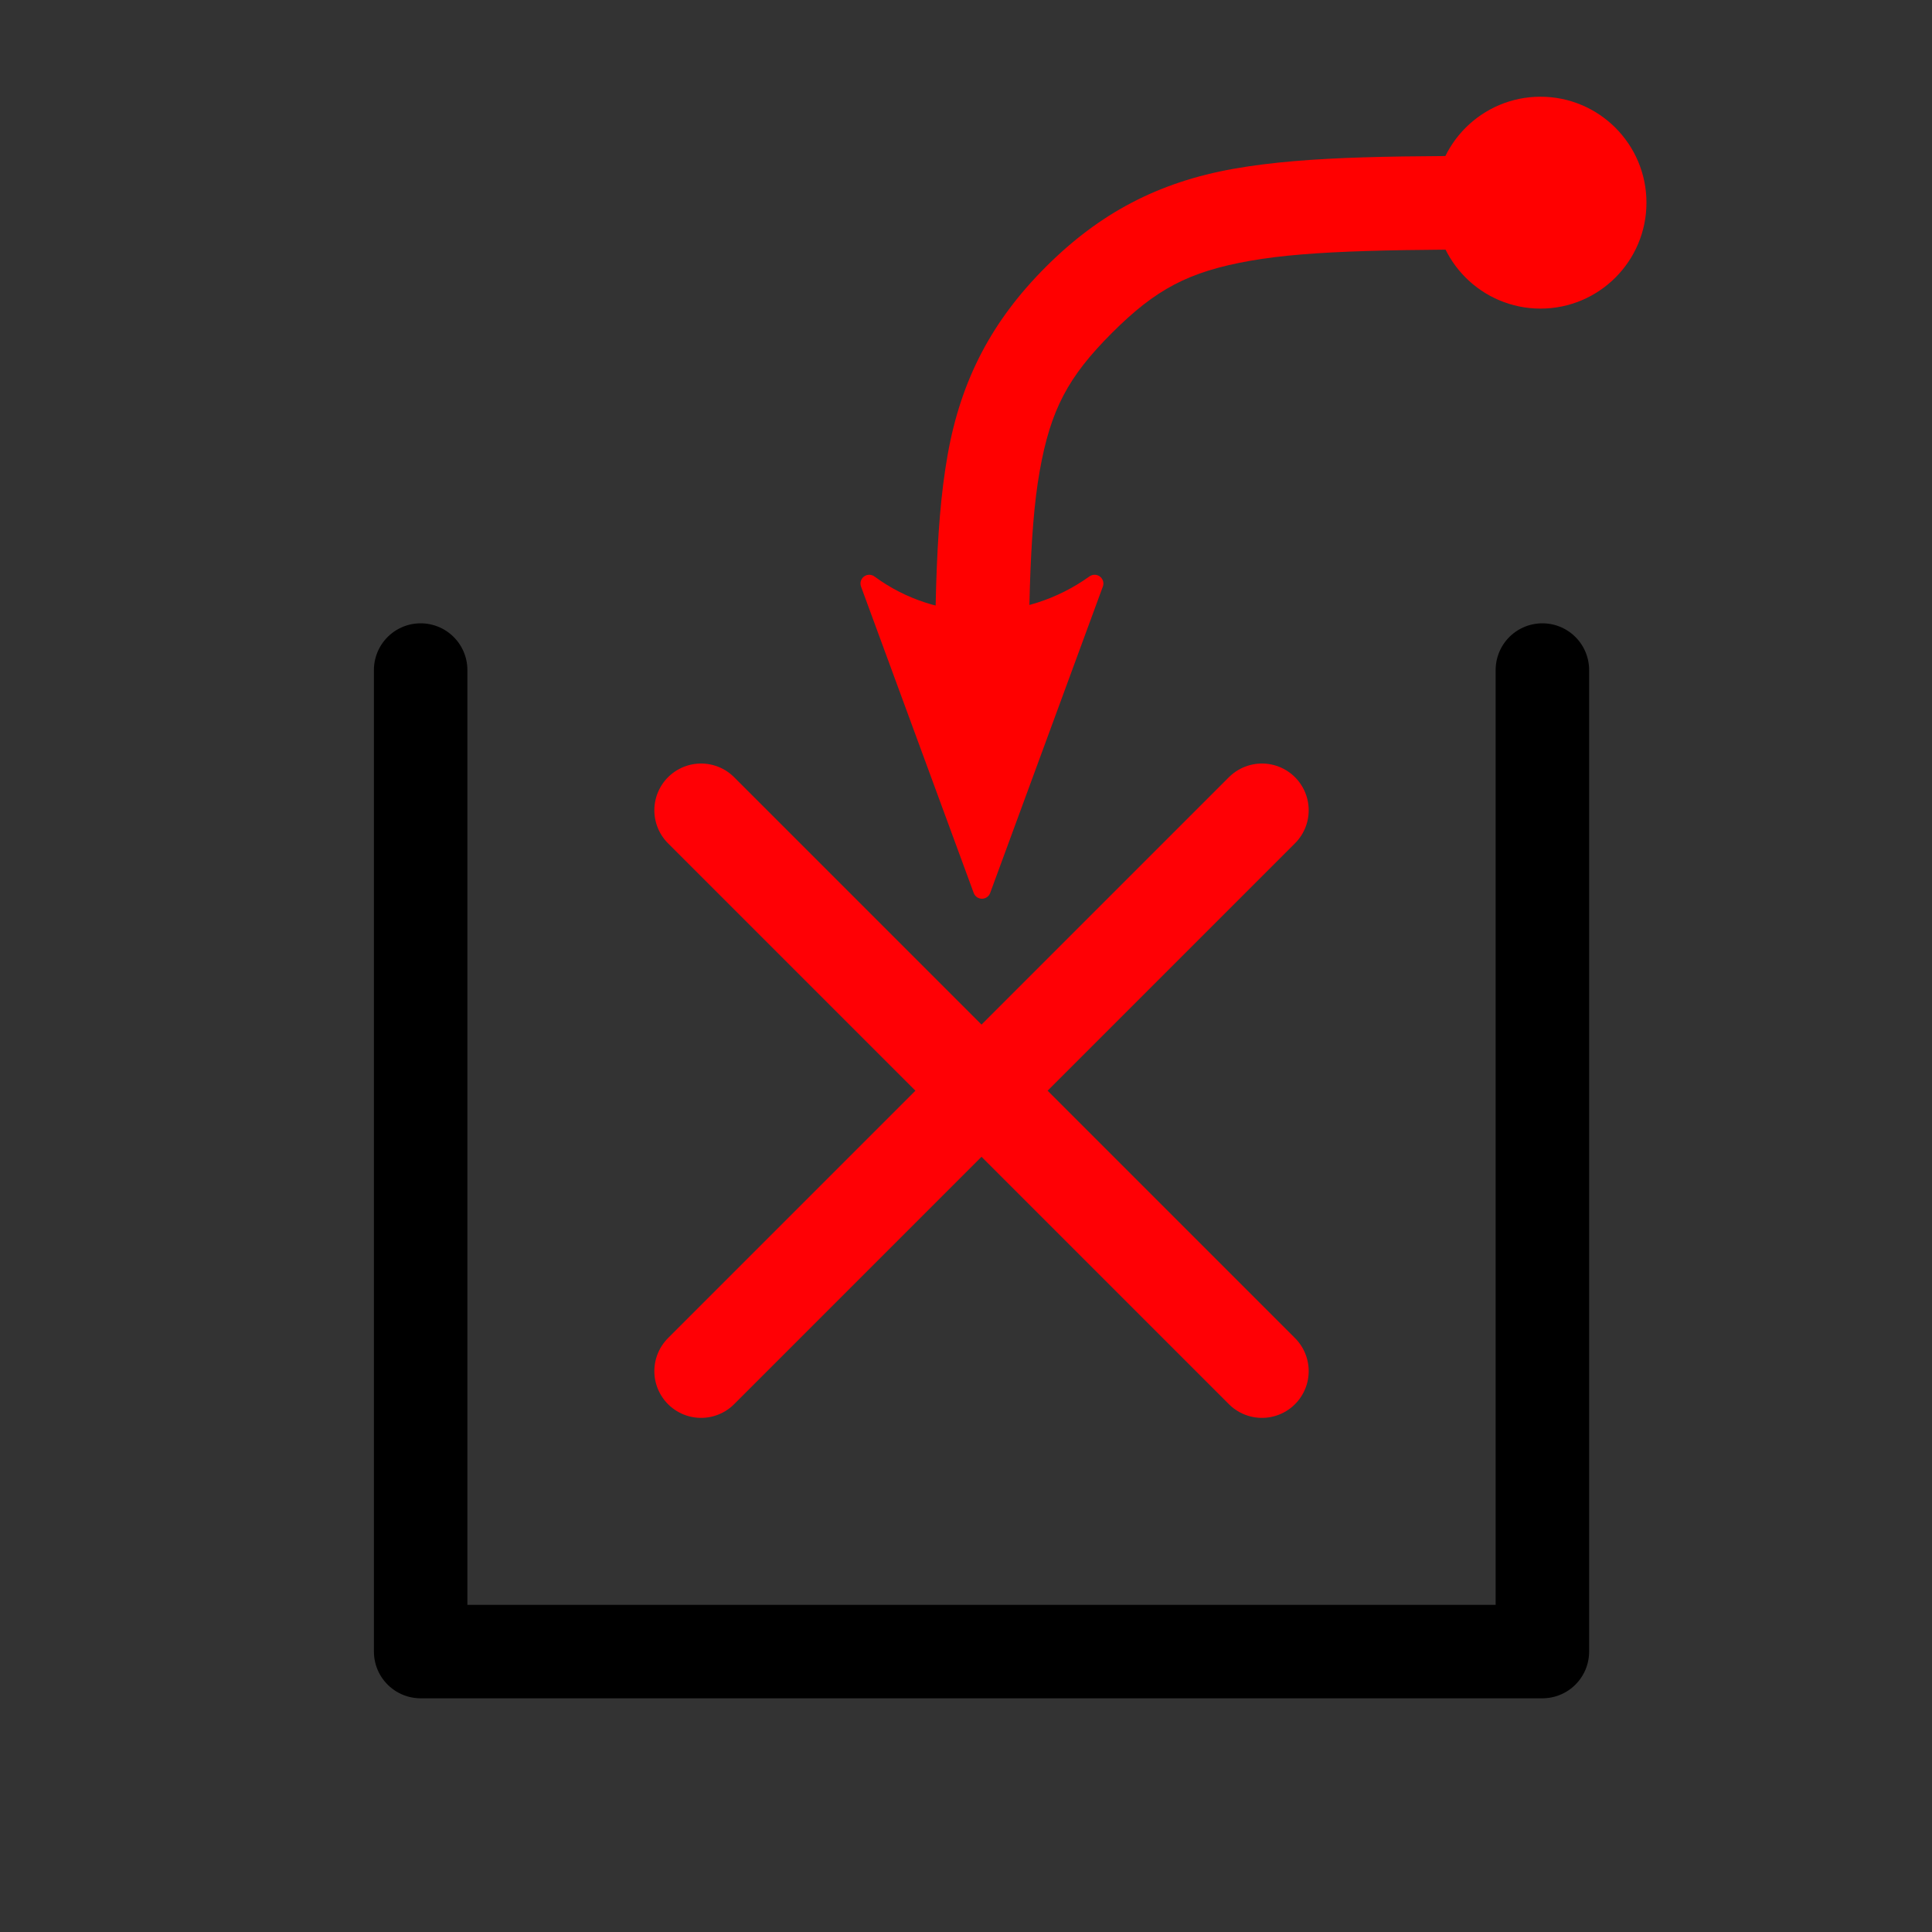 <?xml version="1.0" encoding="UTF-8" standalone="no"?>
<svg
   xmlns:dc="http://purl.org/dc/elements/1.1/"
   xmlns:cc="http://creativecommons.org/ns#"
   xmlns:rdf="http://www.w3.org/1999/02/22-rdf-syntax-ns#"
   xmlns:svg="http://www.w3.org/2000/svg"
   xmlns="http://www.w3.org/2000/svg"
   xmlns:sodipodi="http://sodipodi.sourceforge.net/DTD/sodipodi-0.dtd"
   xmlns:inkscape="http://www.inkscape.org/namespaces/inkscape"
   version="1.1"
   id="Capa_1"
   x="0px"
   y="0px"
   width="41.336px"
   height="41.336px"
   viewBox="0 0 41.336 41.336"
   style="enable-background:new 0 0 41.336 41.336;"
   xml:space="preserve"
   sodipodi:docname="delete.svg"
   inkscape:version="0.92.4 (5da689c313, 2019-01-14)"><rect x="0" y="0" width="41.336" height="41.336" fill="#333333" stroke="none"/><defs
   id="defs39"><marker
   inkscape:stockid="Arrow2Sstart"
   orient="auto"
   refY="0.0"
   refX="0.0"
   id="marker7857"
   style="overflow:visible"
   inkscape:isstock="true"><path
     id="path7855"
     style="fill-rule:evenodd;stroke-width:0.625;stroke-linejoin:round;stroke:#ff0000;stroke-opacity:1;fill:#ff0000;fill-opacity:1"
     d="M 8.719,4.034 L -2.207,0.016 L 8.719,-4.002 C 6.973,-1.63 6.983,1.616 8.719,4.034 z "
     transform="scale(0.3) translate(-2.3,0)" /></marker><marker
   inkscape:stockid="Arrow2Mstart"
   orient="auto"
   refY="0.0"
   refX="0.0"
   id="Arrow2Mstart"
   style="overflow:visible"
   inkscape:isstock="true"><path
     id="path984"
     style="fill-rule:evenodd;stroke-width:0.625;stroke-linejoin:round;stroke:#ff0000;stroke-opacity:1;fill:#ff0000;fill-opacity:1"
     d="M 8.719,4.034 L -2.207,0.016 L 8.719,-4.002 C 6.973,-1.63 6.983,1.616 8.719,4.034 z "
     transform="scale(0.6) translate(0,0)" /></marker><marker
   inkscape:stockid="Arrow2Sstart"
   orient="auto"
   refY="0.0"
   refX="0.0"
   id="marker7659"
   style="overflow:visible"
   inkscape:isstock="true"><path
     id="path7657"
     style="fill-rule:evenodd;stroke-width:0.625;stroke-linejoin:round;stroke:#ff0000;stroke-opacity:1;fill:#ff0000;fill-opacity:1"
     d="M 8.719,4.034 L -2.207,0.016 L 8.719,-4.002 C 6.973,-1.63 6.983,1.616 8.719,4.034 z "
     transform="scale(0.3) translate(-2.3,0)" /></marker><marker
   inkscape:stockid="Arrow2Sstart"
   orient="auto"
   refY="0.0"
   refX="0.0"
   id="marker7571"
   style="overflow:visible"
   inkscape:isstock="true"><path
     id="path7569"
     style="fill-rule:evenodd;stroke-width:0.625;stroke-linejoin:round;stroke:#ff0000;stroke-opacity:1;fill:#ff0000;fill-opacity:1"
     d="M 8.719,4.034 L -2.207,0.016 L 8.719,-4.002 C 6.973,-1.63 6.983,1.616 8.719,4.034 z "
     transform="scale(0.3) translate(-2.3,0)" /></marker><marker
   inkscape:isstock="true"
   style="overflow:visible"
   id="marker5956"
   refX="0.0"
   refY="0.0"
   orient="auto"
   inkscape:stockid="DotS"><path
     transform="scale(0.2) translate(7.4, 1)"
     style="fill-rule:evenodd;stroke:#ff0000;stroke-width:1pt;stroke-opacity:1;fill:#ff0000;fill-opacity:1"
     d="M -2.5,-1.0 C -2.5,1.76 -4.74,4.0 -7.5,4.0 C -10.26,4.0 -12.5,1.76 -12.5,-1.0 C -12.5,-3.76 -10.26,-6.0 -7.5,-6.0 C -4.74,-6.0 -2.5,-3.76 -2.5,-1.0 z "
     id="path5954" /></marker><marker
   inkscape:isstock="true"
   style="overflow:visible"
   id="marker5898"
   refX="0.0"
   refY="0.0"
   orient="auto"
   inkscape:stockid="Arrow2Sstart"><path
     transform="scale(0.3) translate(-2.3,0)"
     d="M 8.719,4.034 L -2.207,0.016 L 8.719,-4.002 C 6.973,-1.63 6.983,1.616 8.719,4.034 z "
     style="fill-rule:evenodd;stroke-width:0.625;stroke-linejoin:round;stroke:#ff0000;stroke-opacity:1;fill:#ff0000;fill-opacity:1"
     id="path5896" /></marker><inkscape:path-effect
   effect="bspline"
   id="path-effect5181"
   is_visible="true"
   weight="33.333"
   steps="2"
   helper_size="0"
   apply_no_weight="true"
   apply_with_weight="true"
   only_selected="false" /><marker
   inkscape:stockid="Arrow2Lstart"
   orient="auto"
   refY="0.0"
   refX="0.0"
   id="Arrow2Lstart"
   style="overflow:visible"
   inkscape:isstock="true"><path
     id="path978"
     style="fill-rule:evenodd;stroke-width:0.625;stroke-linejoin:round;stroke:#ff0000;stroke-opacity:1;fill:#ff0000;fill-opacity:1"
     d="M 8.719,4.034 L -2.207,0.016 L 8.719,-4.002 C 6.973,-1.63 6.983,1.616 8.719,4.034 z "
     transform="scale(1.1) translate(1,0)" /></marker><marker
   inkscape:stockid="Arrow1Sstart"
   orient="auto"
   refY="0.0"
   refX="0.0"
   id="marker1306"
   style="overflow:visible"
   inkscape:isstock="true"><path
     id="path1304"
     d="M 0.0,0.0 L 5.0,-5.0 L -12.5,0.0 L 5.0,5.0 L 0.0,0.0 z "
     style="fill-rule:evenodd;stroke:#ff0000;stroke-width:1pt;stroke-opacity:1;fill:#ff0000;fill-opacity:1"
     transform="scale(0.2) translate(6,0)" /></marker><marker
   inkscape:stockid="Arrow1Sstart"
   orient="auto"
   refY="0.0"
   refX="0.0"
   id="Arrow1Sstart"
   style="overflow:visible"
   inkscape:isstock="true"><path
     id="path972"
     d="M 0.0,0.0 L 5.0,-5.0 L -12.5,0.0 L 5.0,5.0 L 0.0,0.0 z "
     style="fill-rule:evenodd;stroke:#ff0000;stroke-width:1pt;stroke-opacity:1;fill:#ff0000;fill-opacity:1"
     transform="scale(0.2) translate(6,0)" /></marker><inkscape:path-effect
   effect="bspline"
   id="path-effect958"
   is_visible="true"
   weight="33.333"
   steps="2"
   helper_size="0"
   apply_no_weight="true"
   apply_with_weight="true"
   only_selected="false" />
	
<marker
   inkscape:stockid="Arrow2Sstart"
   orient="auto"
   refY="0"
   refX="0"
   id="Arrow2Sstart-7"
   style="overflow:visible"
   inkscape:isstock="true"><path
     inkscape:connector-curvature="0"
     id="path990-0"
     style="fill:#ff0000;fill-opacity:1;fill-rule:evenodd;stroke:#ff0000;stroke-width:0.625;stroke-linejoin:round;stroke-opacity:1"
     d="M 8.719,4.034 -2.207,0.016 8.719,-4.002 c -1.745,2.372 -1.735,5.617 -6e-7,8.035 z"
     transform="matrix(0.3,0,0,0.3,-0.69,0)" /></marker><marker
   inkscape:stockid="DotS"
   orient="auto"
   refY="0"
   refX="0"
   id="DotS-9"
   style="overflow:visible"
   inkscape:isstock="true"><path
     inkscape:connector-curvature="0"
     id="path1027-3"
     d="m -2.5,-1 c 0,2.76 -2.24,5 -5,5 -2.76,0 -5,-2.24 -5,-5 0,-2.76 2.24,-5 5,-5 2.76,0 5,2.24 5,5 z"
     style="fill:#ff0000;fill-opacity:1;fill-rule:evenodd;stroke:#ff0000;stroke-width:1pt;stroke-opacity:1"
     transform="matrix(0.2,0,0,0.2,1.48,0.2)" /></marker><inkscape:path-effect
   effect="bspline"
   id="path-effect958-6"
   is_visible="true"
   weight="33.333"
   steps="2"
   helper_size="0"
   apply_no_weight="true"
   apply_with_weight="true"
   only_selected="false" /></defs><sodipodi:namedview
   inkscape:guide-bbox="true"
   showguides="true"
   inkscape:document-rotation="0"
   pagecolor="#ffffff"
   bordercolor="#666666"
   borderopacity="1"
   objecttolerance="10"
   gridtolerance="10"
   guidetolerance="10"
   inkscape:pageopacity="0"
   inkscape:pageshadow="2"
   inkscape:window-width="1920"
   inkscape:window-height="1051"
   id="namedview37"
   showgrid="true"
   inkscape:zoom="9.6137027"
   inkscape:cx="35.912164"
   inkscape:cy="34.219162"
   inkscape:window-x="0"
   inkscape:window-y="0"
   inkscape:window-maximized="1"
   inkscape:current-layer="g883"><inkscape:grid
     type="xygrid"
     id="grid845"
     spacingx="3"
     spacingy="3"
     empspacing="6" /></sodipodi:namedview>

<g
   id="g6">
</g>
<g
   id="g8">
</g>
<g
   id="g10">
</g>
<g
   id="g12">
</g>
<g
   id="g14">
</g>
<g
   id="g16">
</g>
<g
   id="g18">
</g>
<g
   id="g20">
</g>
<g
   id="g22">
</g>
<g
   id="g24">
</g>
<g
   id="g26">
</g>
<g
   id="g28">
</g>
<g
   id="g30">
</g>
<g
   id="g32">
</g>
<g
   id="g34">
</g>
<g
   id="g3836"
   transform="translate(-55.52,-12.301)"><g
     transform="translate(36.067,9.172)"
     id="g883"><path
       style="fill:none;stroke:#000000;stroke-width:2;stroke-linecap:round;stroke-linejoin:round;stroke-opacity:1;stroke-miterlimit:4;stroke-dasharray:none"
       d="m 28.453,17.465 v 21 h 24 v -21"
       id="path925"
       inkscape:connector-curvature="0" /><g
       id="g909"
       transform="translate(-22.395,4.898)"
       style="stroke-width:2;stroke-miterlimit:4;stroke-dasharray:none"><path
         sodipodi:nodetypes="cc"
         inkscape:connector-curvature="0"
         id="path932"
         d="m 56.848,15.567 12,12"
         style="mix-blend-mode:lighten;fill:none;fill-rule:evenodd;stroke:#ff0005;stroke-width:2;stroke-linecap:round;stroke-linejoin:miter;stroke-miterlimit:4;stroke-dasharray:none;stroke-opacity:1" /><path
         sodipodi:nodetypes="cc"
         inkscape:connector-curvature="0"
         id="path934"
         d="m 56.848,27.567 12,-12"
         style="mix-blend-mode:lighten;fill:#ffffff;fill-rule:evenodd;stroke:#ff0005;stroke-width:2;stroke-linecap:round;stroke-linejoin:miter;stroke-miterlimit:4;stroke-dasharray:none;stroke-opacity:1" /></g><g
       id="g8369"
       transform="translate(0,2)"><path
         style="color:#000000;font-style:normal;font-variant:normal;font-weight:normal;font-stretch:normal;font-size:medium;line-height:normal;font-family:sans-serif;font-variant-ligatures:normal;font-variant-position:normal;font-variant-caps:normal;font-variant-numeric:normal;font-variant-alternates:normal;font-feature-settings:normal;text-indent:0;text-align:start;text-decoration:none;text-decoration-line:none;text-decoration-style:solid;text-decoration-color:#000000;letter-spacing:normal;word-spacing:normal;text-transform:none;writing-mode:lr-tb;direction:ltr;text-orientation:mixed;dominant-baseline:auto;baseline-shift:baseline;text-anchor:start;white-space:normal;shape-padding:0;clip-rule:nonzero;display:inline;overflow:visible;visibility:visible;opacity:1;isolation:auto;mix-blend-mode:normal;color-interpolation:sRGB;color-interpolation-filters:linearRGB;solid-color:#000000;solid-opacity:1;vector-effect:none;fill:#ff0000;fill-opacity:1;fill-rule:nonzero;stroke:none;stroke-width:2;stroke-linecap:butt;stroke-linejoin:miter;stroke-miterlimit:4;stroke-dasharray:none;stroke-dashoffset:0;stroke-opacity:1;color-rendering:auto;image-rendering:auto;shape-rendering:auto;text-rendering:auto;enable-background:accumulate"
         d="m 52.453,4.465 c -3,0 -4.984,-0.011 -6.604,0.275 -1.619,0.287 -2.876,0.955 -4.021,2.1 -1.145,1.145 -1.813,2.402 -2.1,4.021 -0.287,1.62 -0.275,3.604 -0.275,6.604 h 2 c 0,-3 0.01,-4.935 0.244,-6.254 0.234,-1.319 0.608,-2.02 1.545,-2.957 0.937,-0.937 1.638,-1.311 2.957,-1.545 1.319,-0.234 3.254,-0.244 6.254,-0.244 z"
         inkscape:connector-curvature="0" /><path
         d="m 42.873,13.614 -2.411,6.556 -2.411,-6.556 c 1.423,1.047 3.37,1.041 4.821,0 z"
         style="fill:#ff0000;fill-opacity:1;fill-rule:evenodd;stroke:#ff0000;stroke-width:0.375;stroke-linejoin:round;stroke-opacity:1"
         id="path8373"
         inkscape:connector-curvature="0" /><path
         id="path8375"
         d="m 54.413,5.465 c 0,1.104 -0.896,2 -2,2 -1.104,0 -2,-0.896 -2,-2 0,-1.104 0.896,-2 2,-2 1.104,0 2,0.896 2,2 z"
         style="fill:#ff0000;fill-opacity:1;fill-rule:evenodd;stroke:#ff0000;stroke-width:0.4pt;stroke-opacity:1"
         inkscape:connector-curvature="0" /></g></g></g></svg>